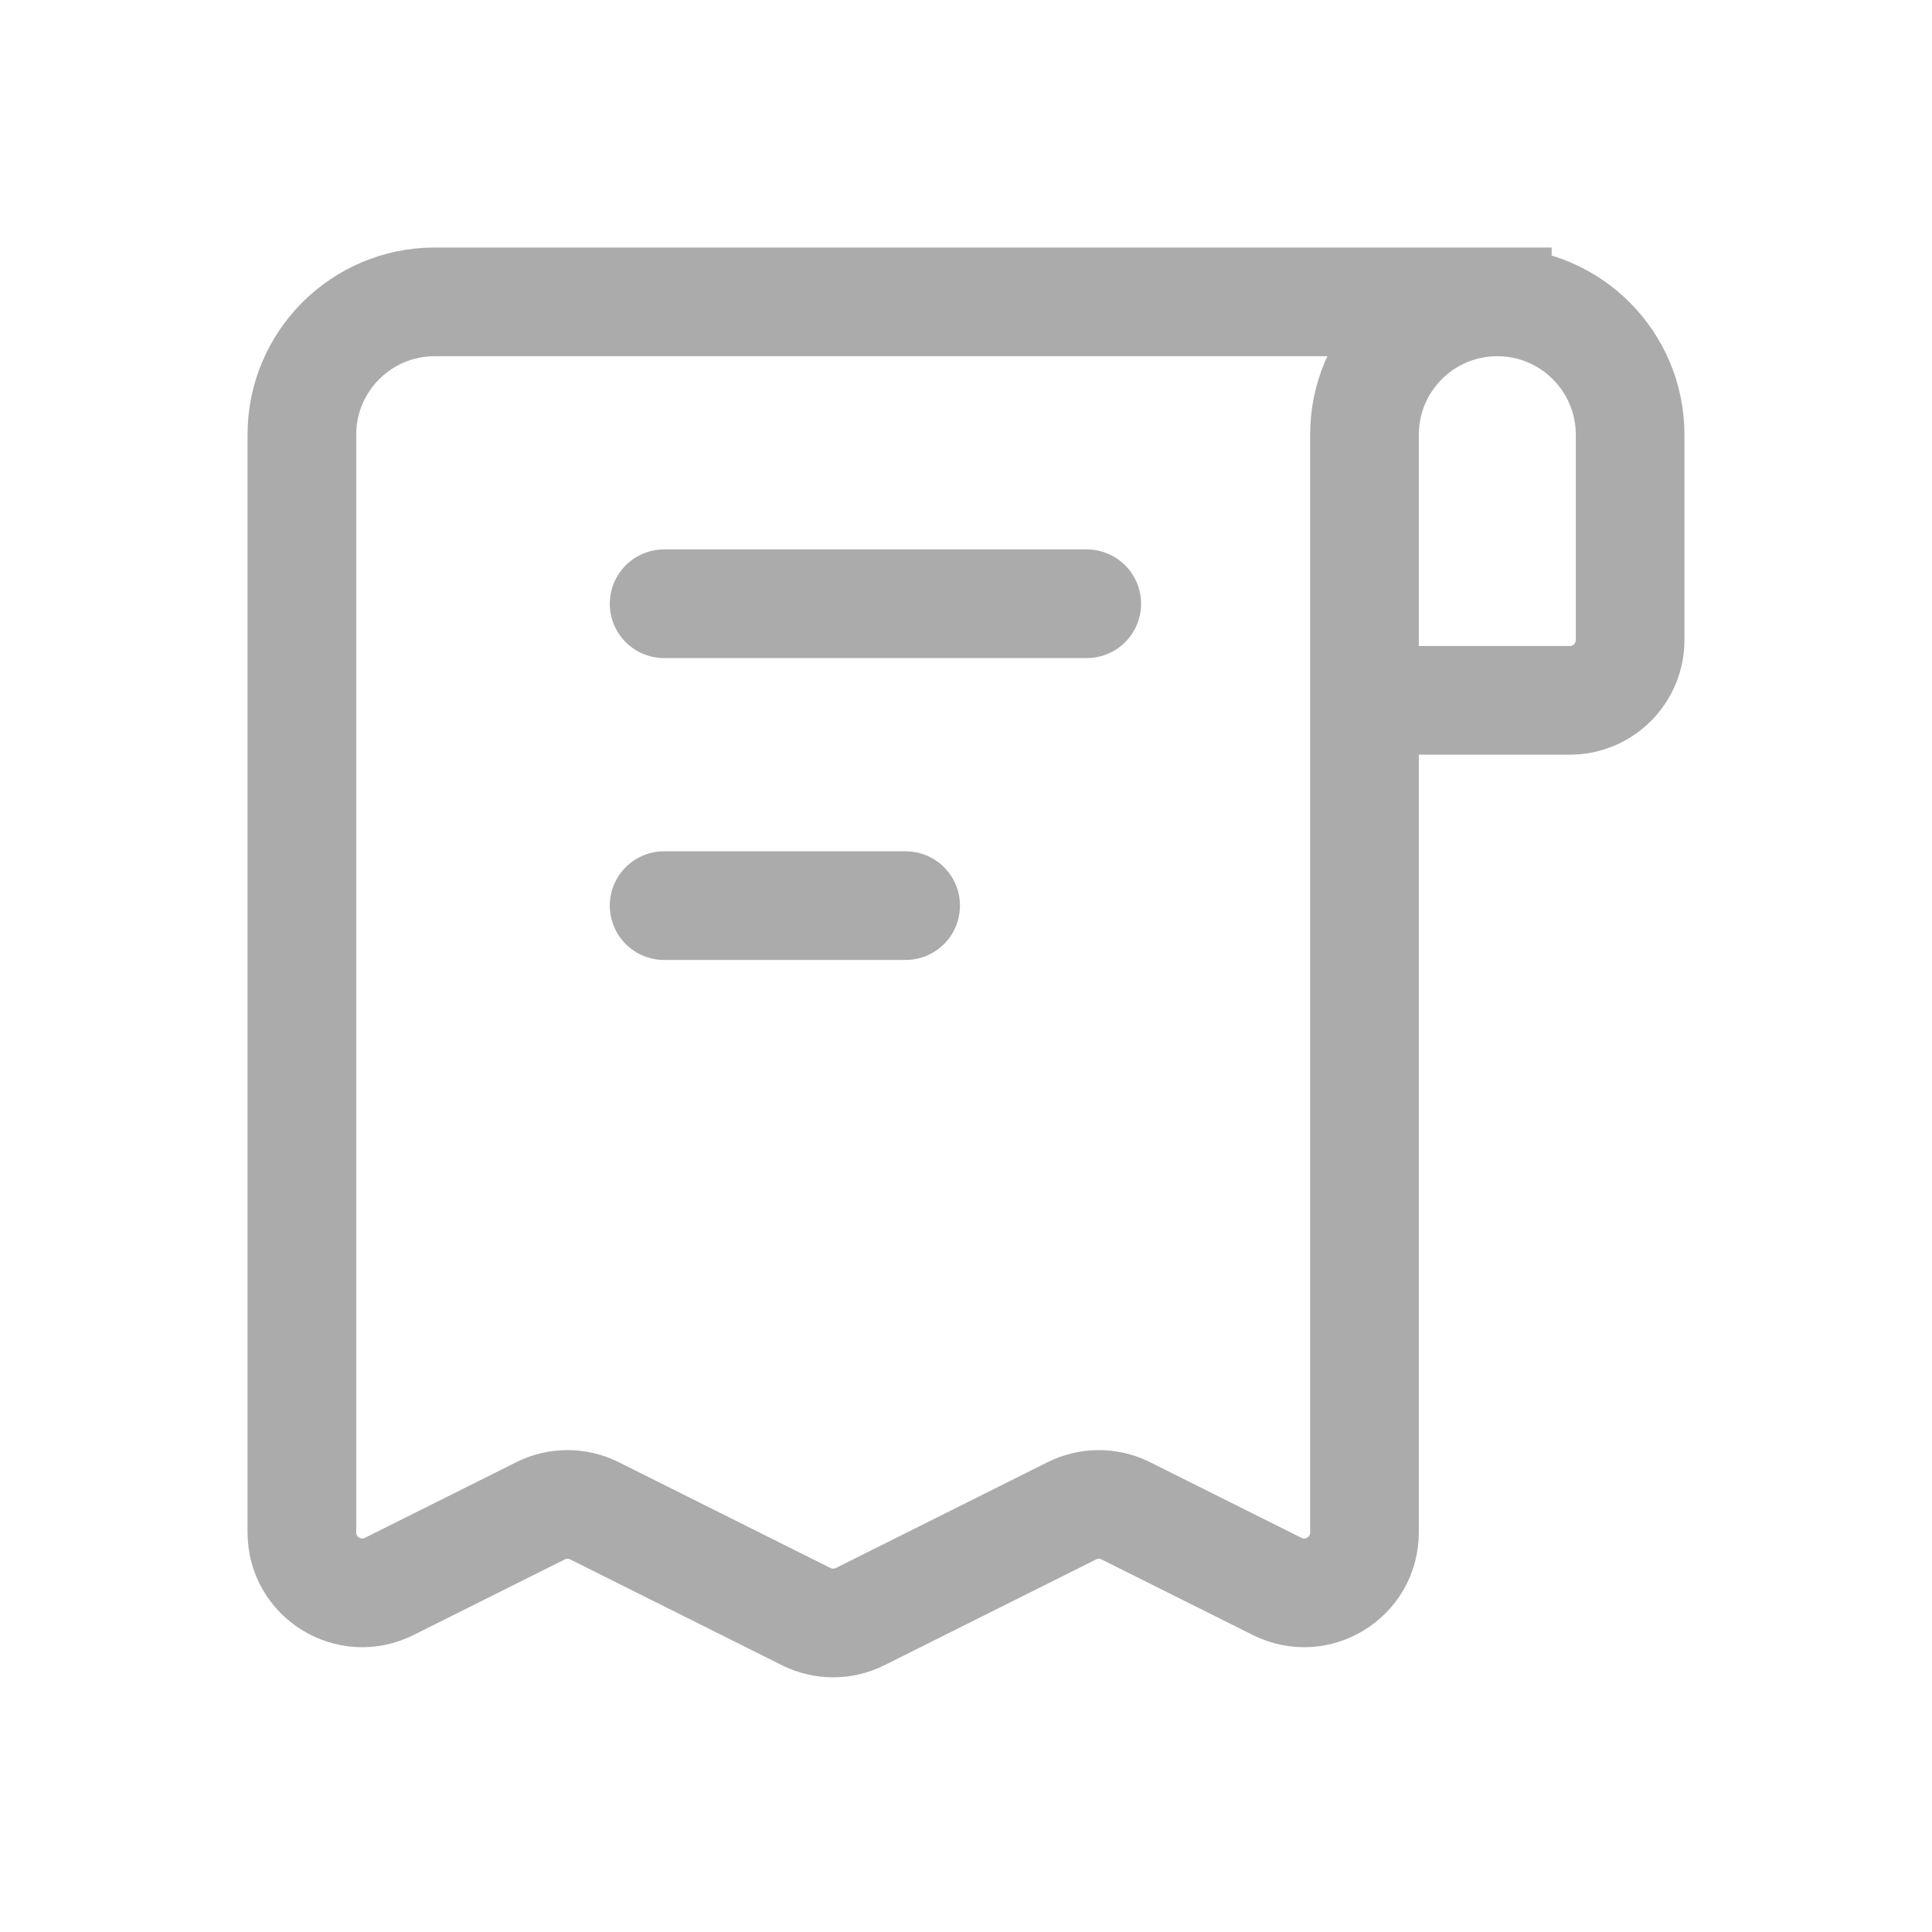 <svg width="32" height="32" viewBox="0 0 32 32" fill="none" xmlns="http://www.w3.org/2000/svg">
<g id="invoice">
<path id="Vector" d="M22.6 11.6H26C26.552 11.6 27 11.152 27 10.6V7.2C27 5.985 26.015 5 24.8 5M22.6 11.6V7.2C22.6 5.985 23.585 5 24.8 5M22.6 11.6V25.382C22.6 26.125 21.818 26.609 21.153 26.276L18.647 25.024C18.366 24.883 18.034 24.883 17.753 25.024L14.247 26.776C13.966 26.917 13.634 26.917 13.353 26.776L9.847 25.024C9.566 24.883 9.234 24.883 8.953 25.024L6.447 26.276C5.782 26.609 5 26.125 5 25.382V7.2C5 5.985 5.985 5 7.2 5L24.8 5" stroke="#ABABAB" stroke-width="1.8" stroke-linecap="square"/>
<path id="Vector_2" d="M15 15H11" stroke="#ABABAB" stroke-width="1.8" stroke-linecap="round" stroke-linejoin="round"/>
<path id="Vector_3" d="M18 10H11" stroke="#ABABAB" stroke-width="1.8" stroke-linecap="round" stroke-linejoin="round"/>
</g>
</svg>
